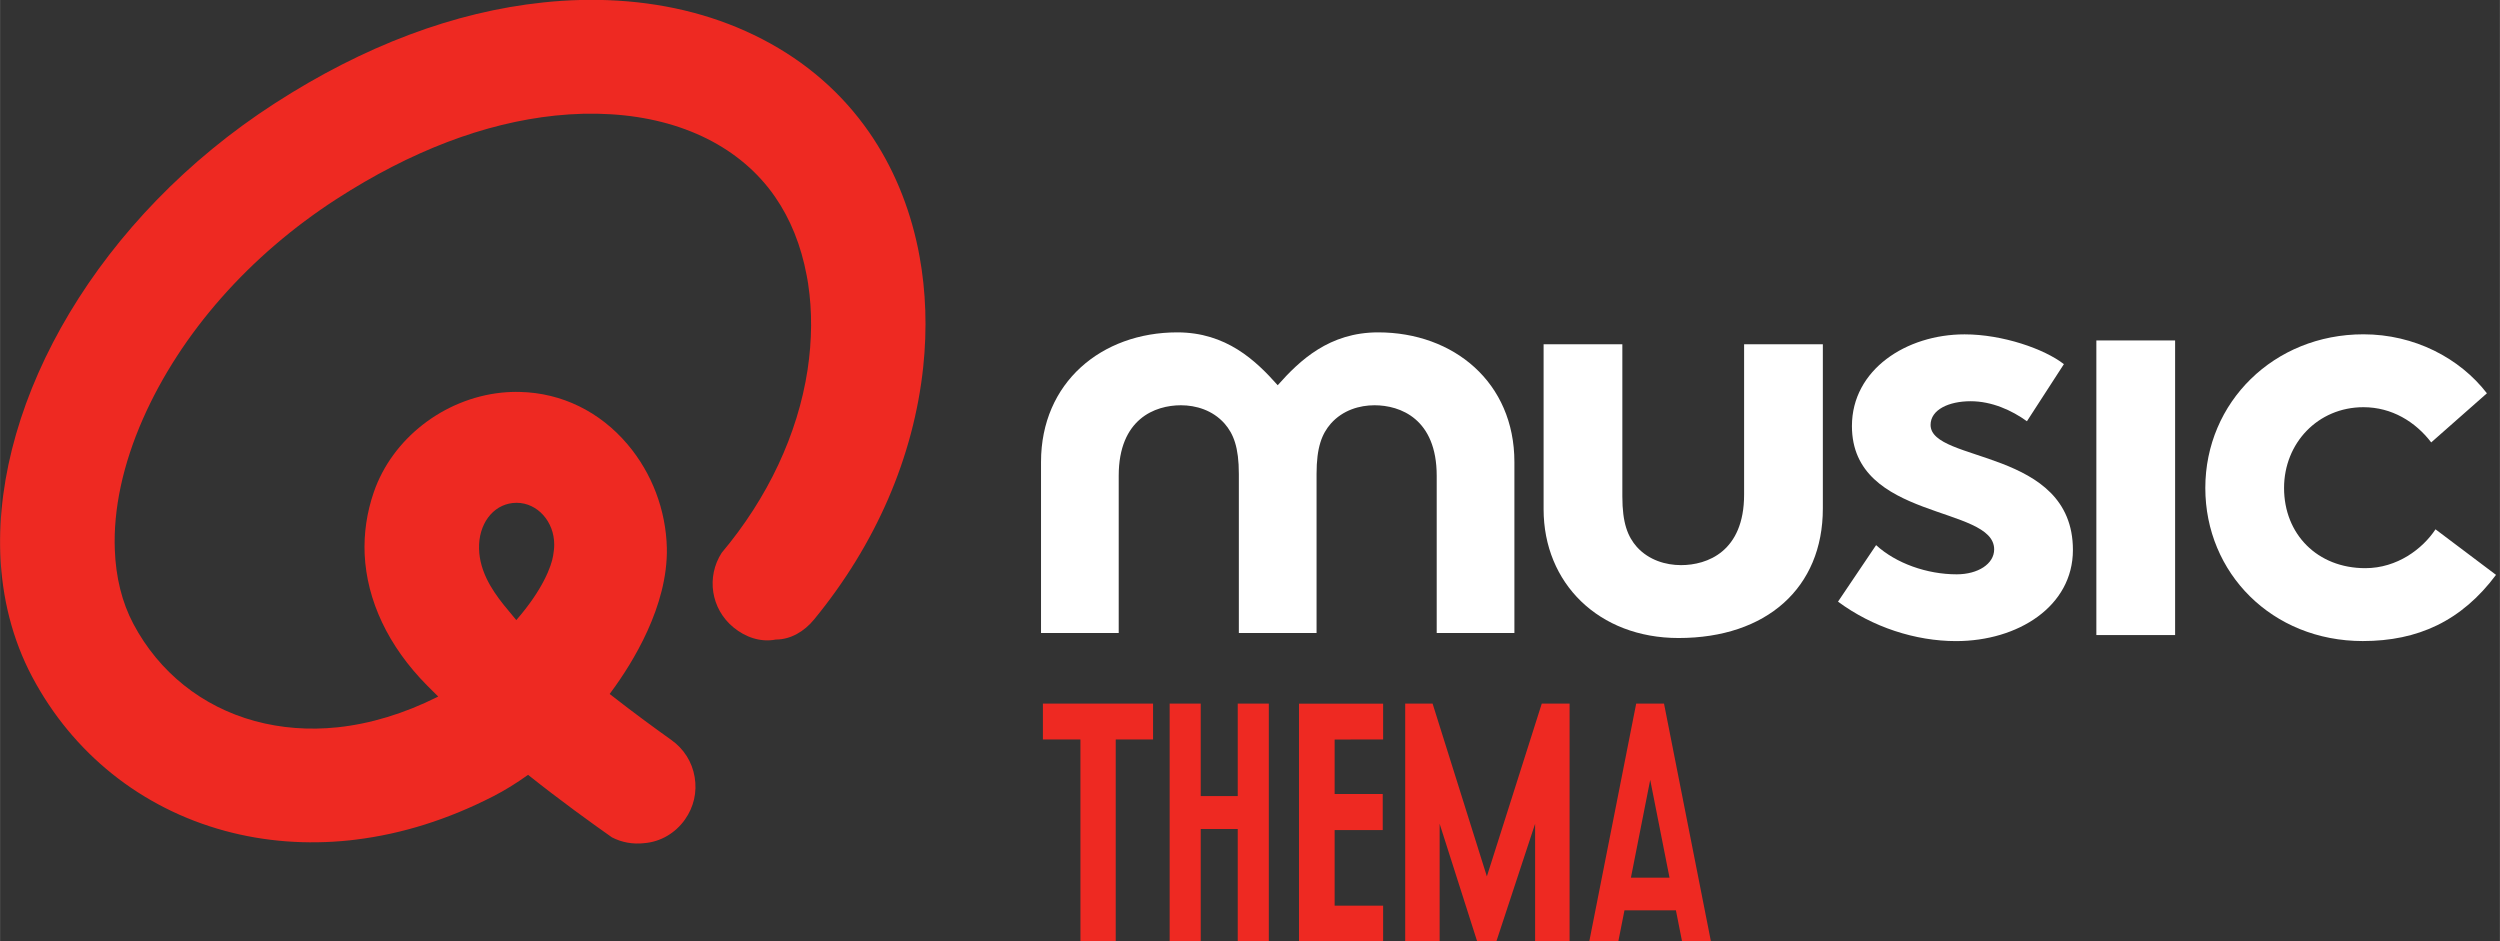 <svg width="480.47" height="180.93" version="1.1" viewBox="0 0 127.12 47.872" xmlns="http://www.w3.org/2000/svg">
 <rect x="0" y="0" width="127.12" height="47.872" fill="#333333" stroke="none"/>
 <g transform="translate(-1.383 -119.34)">
  <g transform="matrix(.296 0 0 .296 -11.39 88.813)" fill="#fff" stroke-width="1.726">
   <path d="m471.94 201.89c-5.928 7.93-13.422 11.37-22.887 11.37-15.604 0-27.056-11.691-27.056-26.297 0-14.708 11.769-26.399 27.162-26.399 8.743 0 16.536 4.067 21.216 10.133l-9.57 8.438c-2.709-3.541-6.755-6.049-11.646-6.049-7.811 0-13.634 6.168-13.634 13.877 0 7.93 5.717 13.776 13.95 13.776 5.506 0 9.869-3.338 12.068-6.676l10.397 7.828"/>
   <path d="m403.28 212.23h13.528v-50.612h-13.528z"/>
   <path d="m365.44 196.78c3.43 3.135 8.743 5.016 13.845 5.016 3.642 0 6.439-1.779 6.439-4.287 0-7.608-24.435-4.897-24.435-21.18 0-9.709 9.359-15.758 19.351-15.758 6.544 0 13.722 2.508 17.064 5.117l-6.351 9.811c-2.604-1.881-6.034-3.44-9.675-3.44-3.747 0-6.878 1.457-6.878 4.067 0 6.574 24.453 3.965 24.453 21.485 0 9.709-9.464 15.656-20.072 15.656-6.966 0-14.355-2.389-20.283-6.778l6.544-9.709"/>
   <path d="m308.32 190.61v-28.331h13.528v26.145c0 4.592 0.932 6.896 2.498 8.675 2.076 2.288 4.996 3.118 7.582 3.118 4.486 0 10.837-2.304 10.837-12.115v-25.823h13.528v28.212c0 13.64-9.693 22.248-24.787 22.248-13.722 0-23.186-9.421-23.186-22.129"/>
   <path d="m279.89 160.23c-8.386 0-13.465 4.812-17.249 9.082-3.784-4.27-8.863-9.082-17.25-9.082-12.995 0-23.411 8.608-23.411 22.265v29.381h13.347v-27.009c0-9.794 6.268-12.115 10.682-12.115 2.567 0 5.443 0.83 7.494 3.135 1.541 1.762 2.463 4.067 2.463 8.659v27.331h13.35v-27.331c0-4.592 0.924-6.896 2.465-8.659 2.051-2.304 4.926-3.135 7.494-3.135 4.414 0 10.682 2.321 10.682 12.115v27.009h13.347v-29.381c0-13.657-10.416-22.265-23.413-22.265"/>
  </g>
  <path d="m25.741 147.03c0.056-1.23 0.854-2.122 1.909-2.122s1.912 0.952 1.912 2.122c0 0.196-0.024 0.382-0.056 0.566-0.08 0.525-0.528 1.737-1.873 3.276-0.225-0.267-0.442-0.531-0.646-0.783-0.631-0.791-1.301-1.826-1.245-3.059zm22.392-14.679-0.018-0.098c-0.018-0.089-0.033-0.175-0.05-0.264-0.448-2.176-1.284-4.186-2.49-5.926-1.378-1.986-3.207-3.581-5.442-4.737-2.188-1.132-4.66-1.79-7.351-1.954-1.23-0.074-2.502-0.044-3.776 0.092-4.521 0.474-9.118 2.203-13.662 5.137-8.914 5.757-14.238 14.996-13.949 22.923 0.086 2.214 0.611 4.325 1.62 6.231 2.064 3.892 5.542 6.676 9.794 7.832 2.025 0.551 4.16 0.714 6.343 0.486 0.107-0.012 0.213-0.024 0.32-0.038 2.351-0.288 4.701-1.029 6.984-2.2 0.587-0.299 1.183-0.667 1.776-1.094 1.654 1.316 3.19 2.422 4.263 3.178 0.504 0.261 1.073 0.362 1.642 0.296 0.833-0.065 1.586-0.513 2.069-1.195 0.451-0.634 0.628-1.396 0.498-2.164-0.127-0.768-0.548-1.435-1.183-1.885-0.747-0.534-1.876-1.352-3.121-2.327l-0.018-0.015 0.015-0.021c0.027-0.033 0.05-0.068 0.074-0.101 1.076-1.458 2.872-4.343 2.819-7.289-0.044-1.939-0.756-3.815-2.001-5.285-1.411-1.666-3.35-2.612-5.46-2.662-0.314-9e-3 -0.634 3e-3 -0.952 0.036-2.946 0.311-5.555 2.345-6.489 5.06-0.359 1.04-0.51 2.102-0.465 3.16 0.11 2.345 1.195 4.669 3.172 6.667 0.175 0.178 0.359 0.359 0.545 0.542l0.021 0.024-0.021 0.012c-1.704 0.854-3.421 1.375-5.102 1.553-1.449 0.151-2.862 0.044-4.199-0.32-2.682-0.729-4.877-2.484-6.178-4.941-0.58-1.094-0.893-2.374-0.943-3.774-0.079-2.034 0.403-4.322 1.435-6.661 1.918-4.343 5.415-8.312 9.847-11.172 3.771-2.434 7.509-3.86 11.11-4.239 0.963-0.101 1.912-0.124 2.819-0.068 3.67 0.219 6.64 1.71 8.359 4.194 0.788 1.135 1.331 2.496 1.61 3.996 3e-3 0.015 0.006 0.033 0.009 0.047 0.012 0.059 0.021 0.119 0.033 0.178 0.012 0.068 0.021 0.133 0.033 0.199 0 9e-3 0 0.018 3e-3 0.027 0.207 1.364 0.199 2.831-0.03 4.352-0.498 3.279-2.034 6.536-4.366 9.305-0.791 1.224-0.554 2.852 0.599 3.797 0.608 0.498 1.373 0.768 2.152 0.617 0.765 0 1.458-0.424 1.945-1.02 3.142-3.827 5.06-8.256 5.549-12.832 0.207-1.956 0.139-3.857-0.19-5.659" fill="#ee2922" stroke-width=".296"/>
  <path d="m83.985 165.63-0.313 1.584h-1.477l2.386-12.095h1.415l2.386 12.095-1.468-1e-5 -0.313-1.584zm1.309-6.633-0.981 4.974h1.963zm-22.856 2.497v5.721h-1.581v-12.095h1.581v4.699h1.881v-4.699h1.581v12.095h-1.581v-5.721zm-6.118-4.551h-1.908v-1.823h5.601v1.823h-1.898v10.262h-1.794zm11.114 10.272v-12.094l4.278-5.8e-4v1.823l-2.465 5.9e-4v2.772h2.446v1.833h-2.446v3.845l2.465-5.9e-4v1.823c-0.344 0-4.278 1.7e-4 -4.278 1.7e-4zm5.401 1e-5v-12.095h1.393l2.76 8.785 2.791-8.785h1.415v12.095h-1.753v-5.986l-1.972 5.986-0.973-8e-5 -1.91-5.986v5.986z" fill="#ee2922" stroke-width=".296" style="font-feature-settings:normal;font-variant-caps:normal;font-variant-ligatures:normal;font-variant-numeric:normal"/>
 </g>
</svg>
